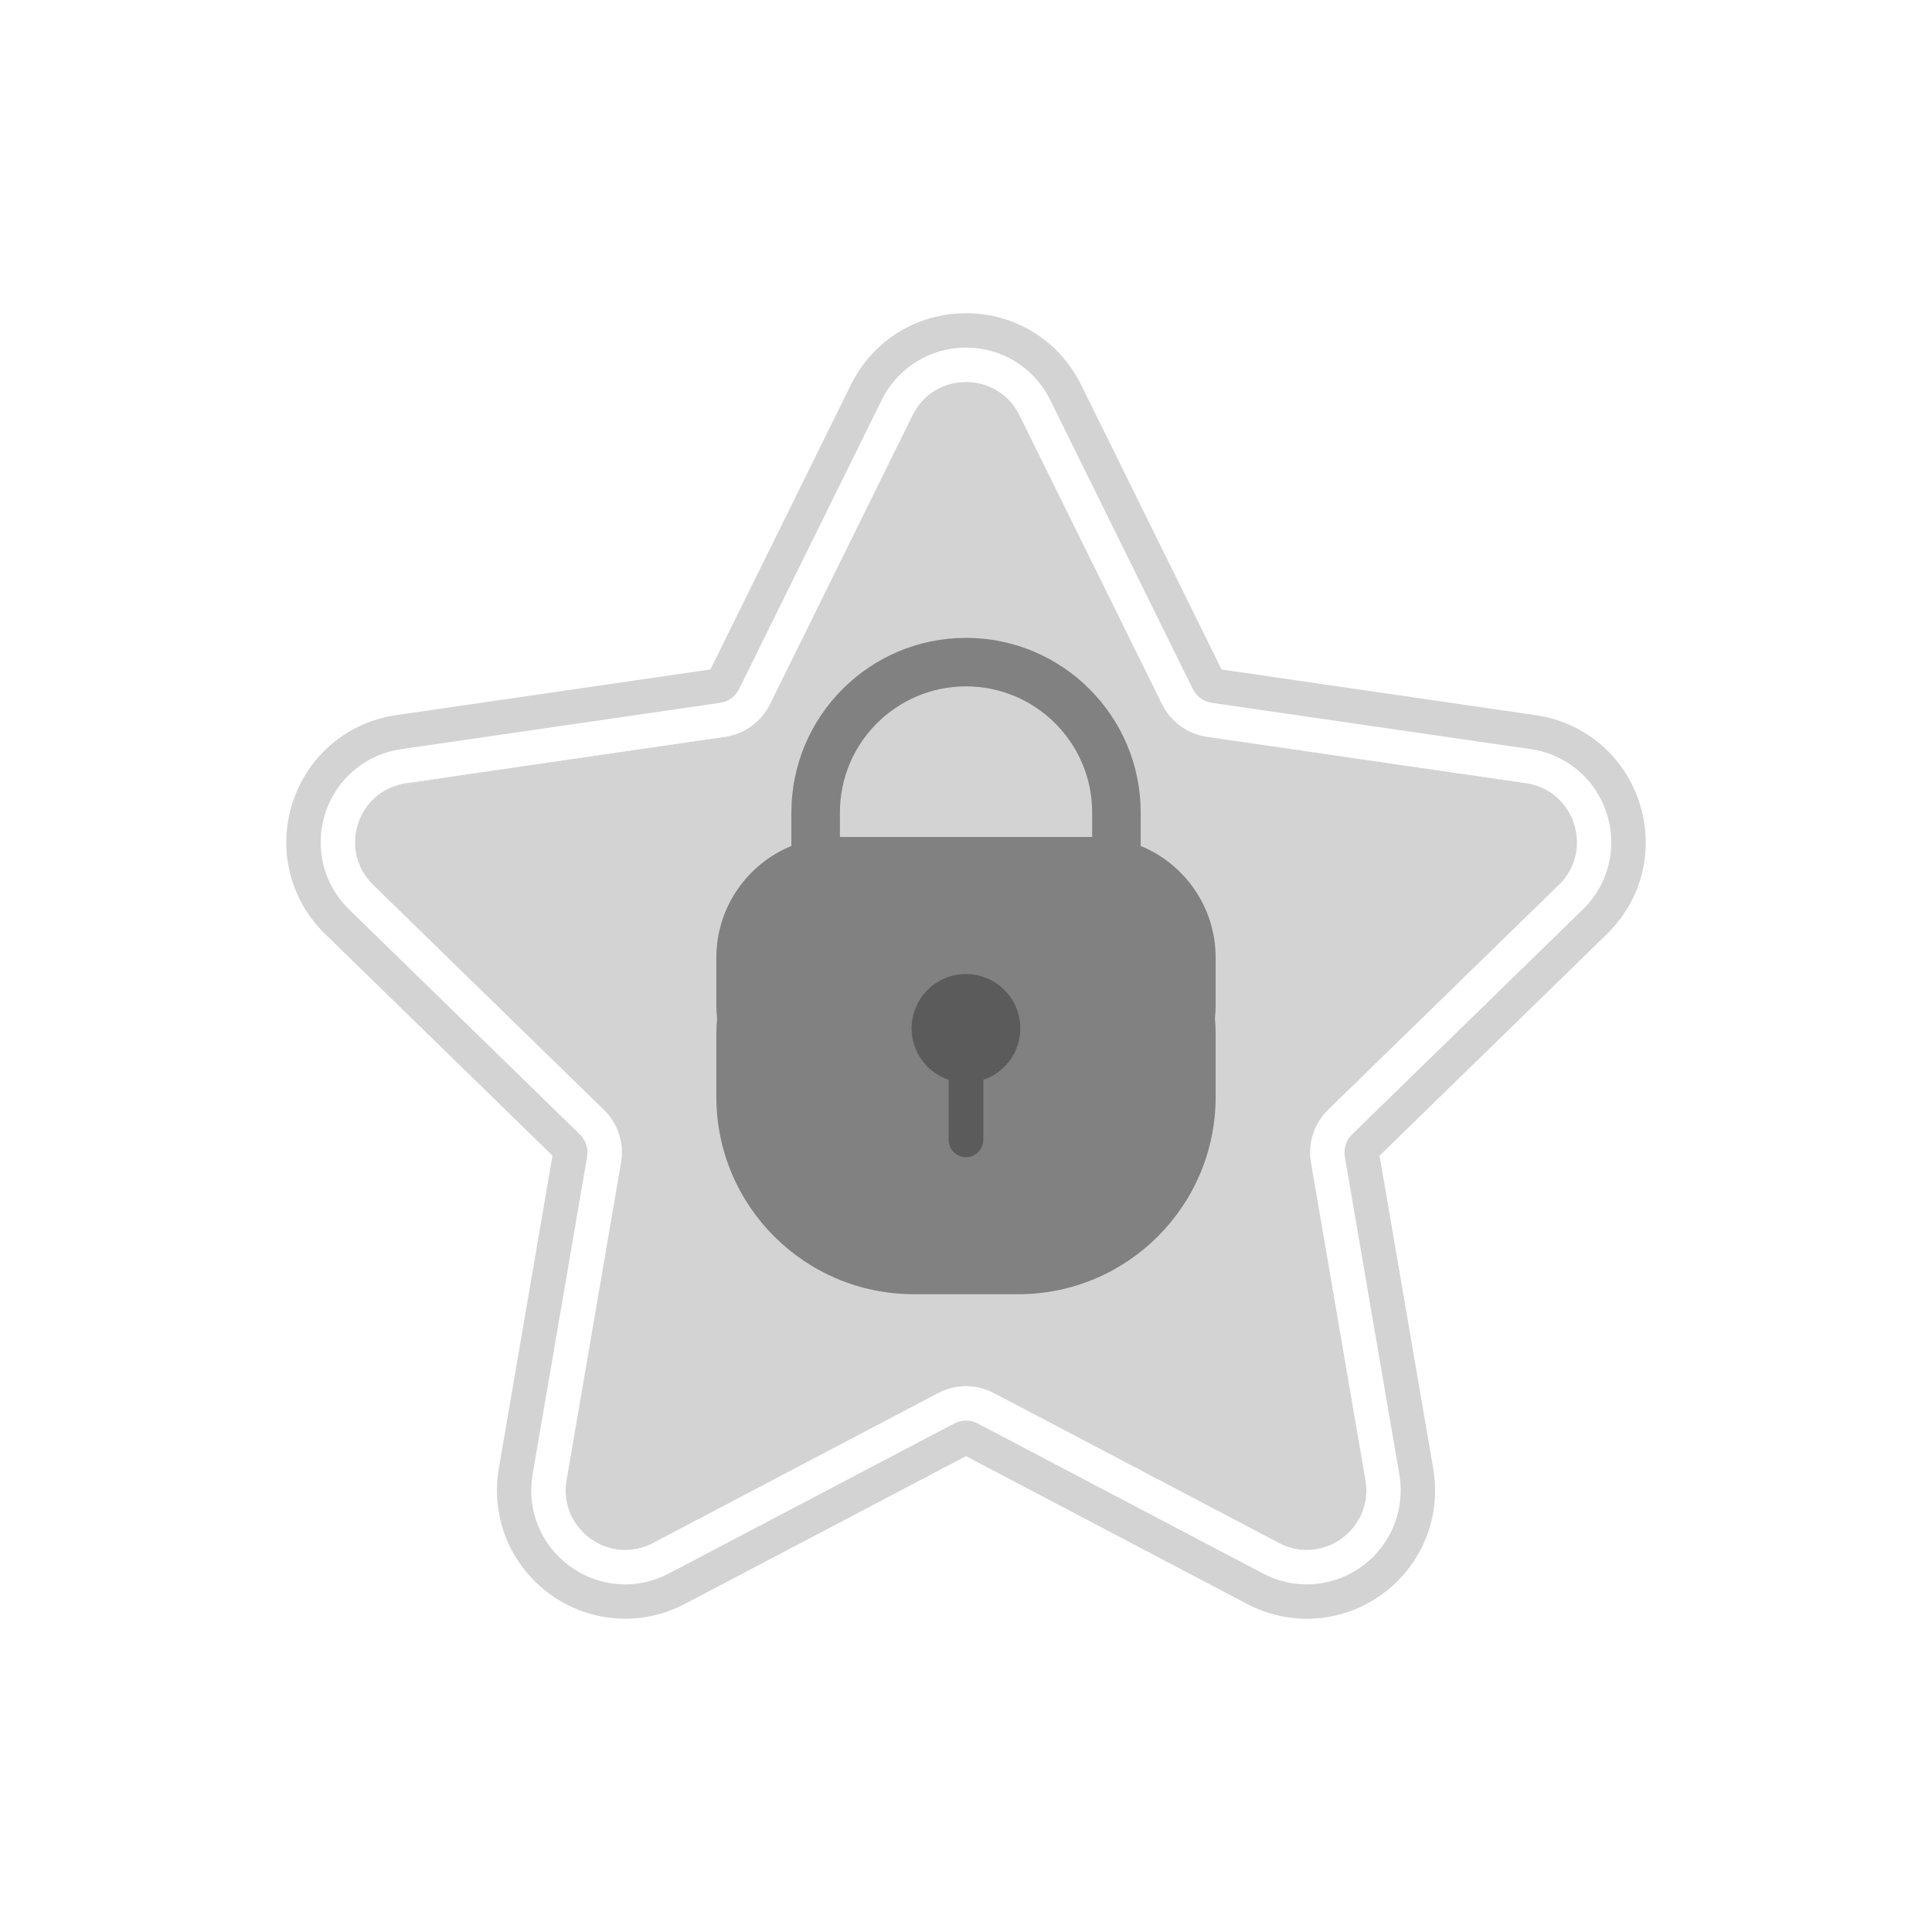 <?xml version="1.0" encoding="utf-8"?>
<!-- Generator: Adobe Illustrator 26.0.1, SVG Export Plug-In . SVG Version: 6.00 Build 0)  -->
<svg version="1.1" id="레이어_1" xmlns="http://www.w3.org/2000/svg" xmlns:xlink="http://www.w3.org/1999/xlink" x="0px"
	 y="0px" viewBox="0 0 500 500" style="enable-background:new 0 0 500 500;" xml:space="preserve">
<style type="text/css">
	.st0{fill:#FFFFFF;}
	.st1{fill:#D3D3D3;}
	.st2{fill:none;}
	.st3{fill:#818181;}
	.st4{fill:#5B5B5B;}
</style>
<g>
	<rect class="st0" width="500" height="500"/>
</g>
<g>
	<g>
		<path class="st1" d="M250,98.85c5.5,0,11.01,2.87,13.84,8.6l36.91,74.79c2.25,4.55,6.59,7.71,11.62,8.44l82.54,11.99
			c12.66,1.84,17.71,17.39,8.55,26.32l-59.72,58.22c-3.64,3.55-5.3,8.65-4.44,13.66l14.1,82.2c1.71,9.97-6.21,18.07-15.21,18.07
			c-2.37,0-4.82-0.56-7.18-1.81l-73.82-38.81c-2.25-1.18-4.71-1.77-7.18-1.77s-4.93,0.59-7.18,1.77L169,399.34
			c-2.36,1.24-4.81,1.81-7.18,1.81c-8.99,0-16.92-8.1-15.21-18.07l14.1-82.2c0.86-5.01-0.8-10.11-4.44-13.66l-59.72-58.22
			c-9.16-8.93-4.1-24.48,8.55-26.32l82.54-11.99c5.03-0.73,9.37-3.89,11.62-8.44l36.91-74.79C238.99,101.71,244.5,98.85,250,98.85
			 M250,81.06c-12.74,0-24.15,7.09-29.78,18.51l-36.36,73.68l-81.31,11.82c-12.6,1.83-22.88,10.49-26.81,22.6s-0.71,25.16,8.4,34.05
			l58.84,57.35l-13.89,80.99c-1.66,9.68,0.99,19.51,7.28,26.97c6.37,7.56,15.65,11.89,25.45,11.89c5.32,0,10.67-1.33,15.46-3.85
			L250,376.85l72.73,38.24c4.79,2.52,10.14,3.85,15.46,3.85c9.8,0,19.08-4.33,25.45-11.89c6.29-7.46,8.94-17.29,7.28-26.97
			l-13.89-80.99l58.84-57.35c9.12-8.89,12.34-21.94,8.4-34.05c-3.94-12.11-14.21-20.77-26.81-22.6l-81.31-11.82l-36.36-73.68
			C274.15,88.16,262.74,81.06,250,81.06L250,81.06z"/>
	</g>
</g>
<g>
	<g>
		<path class="st1" d="M118.04,200.81l-16.63,2.89c1.14-0.47,2.37-0.83,3.69-1.02L118.04,200.81z"/>
	</g>
	<g>
		<path class="st1" d="M403.45,229.01l-39.51,38.51l-5.89,5.72l-14.34,13.98c-1.14,1.11-2.08,2.37-2.81,3.74
			c-1.18,2.2-1.82,4.71-1.82,7.26c0,0.88,0.07,1.77,0.21,2.65l2.41,14.08l3.24,18.85l2.15,12.63l6.29,36.64
			c2.15,12.61-11.07,22.21-22.4,16.28l-33.62-17.67l-8.07-4.26l-4.68-2.46l-8.54-4.49l-18.9-9.94c-4.49-2.37-9.86-2.37-14.36,0
			l-15.02,7.9l-16.51,8.68h-0.02l-8.54,4.49l-0.09,0.05L169,399.35c-11.33,5.94-24.55-3.67-22.4-16.28l8.49-49.46l2.13-12.49v-0.02
			l3.48-20.23c0.09-0.54,0.17-1.11,0.21-1.68c0.17-2.7-0.38-5.35-1.56-7.74c-0.76-1.56-1.8-3-3.08-4.23l-1.4-1.35l-15.19-14.81
			l-5.91-5.77l-23.8-23.18l-7.26-7.1l-6.17-6.01c-8.21-8.02-4.99-21.31,4.87-25.31l16.63-2.89h0.05l41.89-6.1l11.1-1.61l16.56-2.41
			c1.14-0.17,2.22-0.45,3.26-0.85c2.29-0.88,4.35-2.29,5.96-4.12c0.97-1.04,1.75-2.2,2.39-3.48l4.71-9.53l3.79-7.66l9.44-19.14
			l4.75-9.65l14.22-28.81c5.65-11.45,22.02-11.45,27.68,0l8.97,18.19l4.68,9.49l11.26,22.78v0.02l3.76,7.64l7.33,14.83l0.9,1.85
			c0.76,1.54,1.73,2.89,2.91,4.05c2.32,2.34,5.37,3.9,8.73,4.4l9.44,1.37l11.43,1.66l47.15,6.86h0.02l14.5,2.11
			c0.62,0.09,1.21,0.21,1.77,0.35C408.02,206.01,412.16,220.49,403.45,229.01z"/>
	</g>
	<g>
		<g>
			<g>
				<path class="st1" d="M196.86,185.71c-1.61,1.82-3.67,3.24-5.96,4.12L196.86,185.71z"/>
			</g>
		</g>
	</g>
</g>
<g>
	<g>
		<path class="st0" d="M250,98.85c5.5,0,11.01,2.87,13.84,8.6l36.91,74.79c2.25,4.55,6.59,7.71,11.62,8.44l82.54,11.99
			c12.66,1.84,17.71,17.39,8.55,26.32l-59.72,58.22c-3.64,3.55-5.3,8.65-4.44,13.66l14.1,82.2c1.71,9.97-6.21,18.07-15.21,18.07
			c-2.37,0-4.82-0.56-7.18-1.81l-73.82-38.81c-2.25-1.18-4.71-1.77-7.18-1.77c-2.47,0-4.93,0.59-7.18,1.77L169,399.34
			c-2.36,1.24-4.81,1.81-7.18,1.81c-8.99,0-16.92-8.1-15.21-18.07l14.1-82.2c0.86-5.01-0.8-10.11-4.44-13.66l-59.72-58.22
			c-9.16-8.93-4.1-24.48,8.55-26.32l82.54-11.99c5.03-0.73,9.37-3.89,11.62-8.44l36.91-74.79C238.99,101.71,244.5,98.85,250,98.85
			 M250,89.96c-9.33,0-17.68,5.2-21.81,13.56l-36.91,74.79c-0.95,1.93-2.79,3.27-4.92,3.58l-82.54,11.99
			c-9.23,1.34-16.75,7.68-19.63,16.55c-2.88,8.87-0.52,18.42,6.15,24.93l59.72,58.22c1.54,1.5,2.24,3.67,1.88,5.79l-14.1,82.2
			c-1.22,7.09,0.72,14.29,5.32,19.74c4.68,5.55,11.48,8.73,18.65,8.73c3.94,0,7.75-0.95,11.32-2.83l73.82-38.81
			c0.93-0.49,1.99-0.75,3.04-0.75c1.06,0,2.11,0.26,3.04,0.75l73.82,38.81c3.57,1.88,7.38,2.83,11.32,2.83
			c7.17,0,13.97-3.18,18.65-8.73c4.6-5.45,6.53-12.64,5.32-19.74l-14.1-82.2c-0.36-2.12,0.34-4.29,1.88-5.79l59.72-58.22
			c6.68-6.51,9.04-16.06,6.15-24.93s-10.41-15.21-19.63-16.55l-82.54-11.99c-2.13-0.31-3.97-1.65-4.92-3.58l-36.91-74.79
			C267.68,95.15,259.33,89.96,250,89.96L250,89.96z"/>
	</g>
</g>
<g>
	<g>
		<path class="st3" d="M314.61,247.85c0-13.06-8.02-24.26-19.4-28.92v-8.66c0-24.93-20.28-45.19-45.21-45.19
			c-24.91,0-45.19,20.26-45.19,45.19v8.66c-11.39,4.65-19.42,15.86-19.42,28.92v12.39c0,1.13,0.06,2.24,0.19,3.33
			c-0.13,1.36-0.19,2.74-0.19,4.12v16.18c0,28.21,22.88,51.07,51.09,51.07h27.04c28.23,0,51.09-22.85,51.09-51.07v-16.18
			c0-1.38-0.06-2.76-0.19-4.12c0.13-1.09,0.19-2.2,0.19-3.33V247.85z M282.65,216.6h-65.28v-6.34c0-18,14.63-32.63,32.63-32.63
			c18,0,32.65,14.63,32.65,32.63V216.6z"/>
	</g>
	<g>
		<g>
			<path class="st4" d="M264.06,266.14c0,6.2-4.02,11.47-9.59,13.31V295c0,2.47-2.01,4.48-4.48,4.48s-4.48-2.01-4.48-4.48v-15.55
				c-5.57-1.84-9.59-7.12-9.59-13.31c0-7.76,6.3-14.06,14.06-14.06S264.06,258.37,264.06,266.14z"/>
		</g>
	</g>
</g>
</svg>
